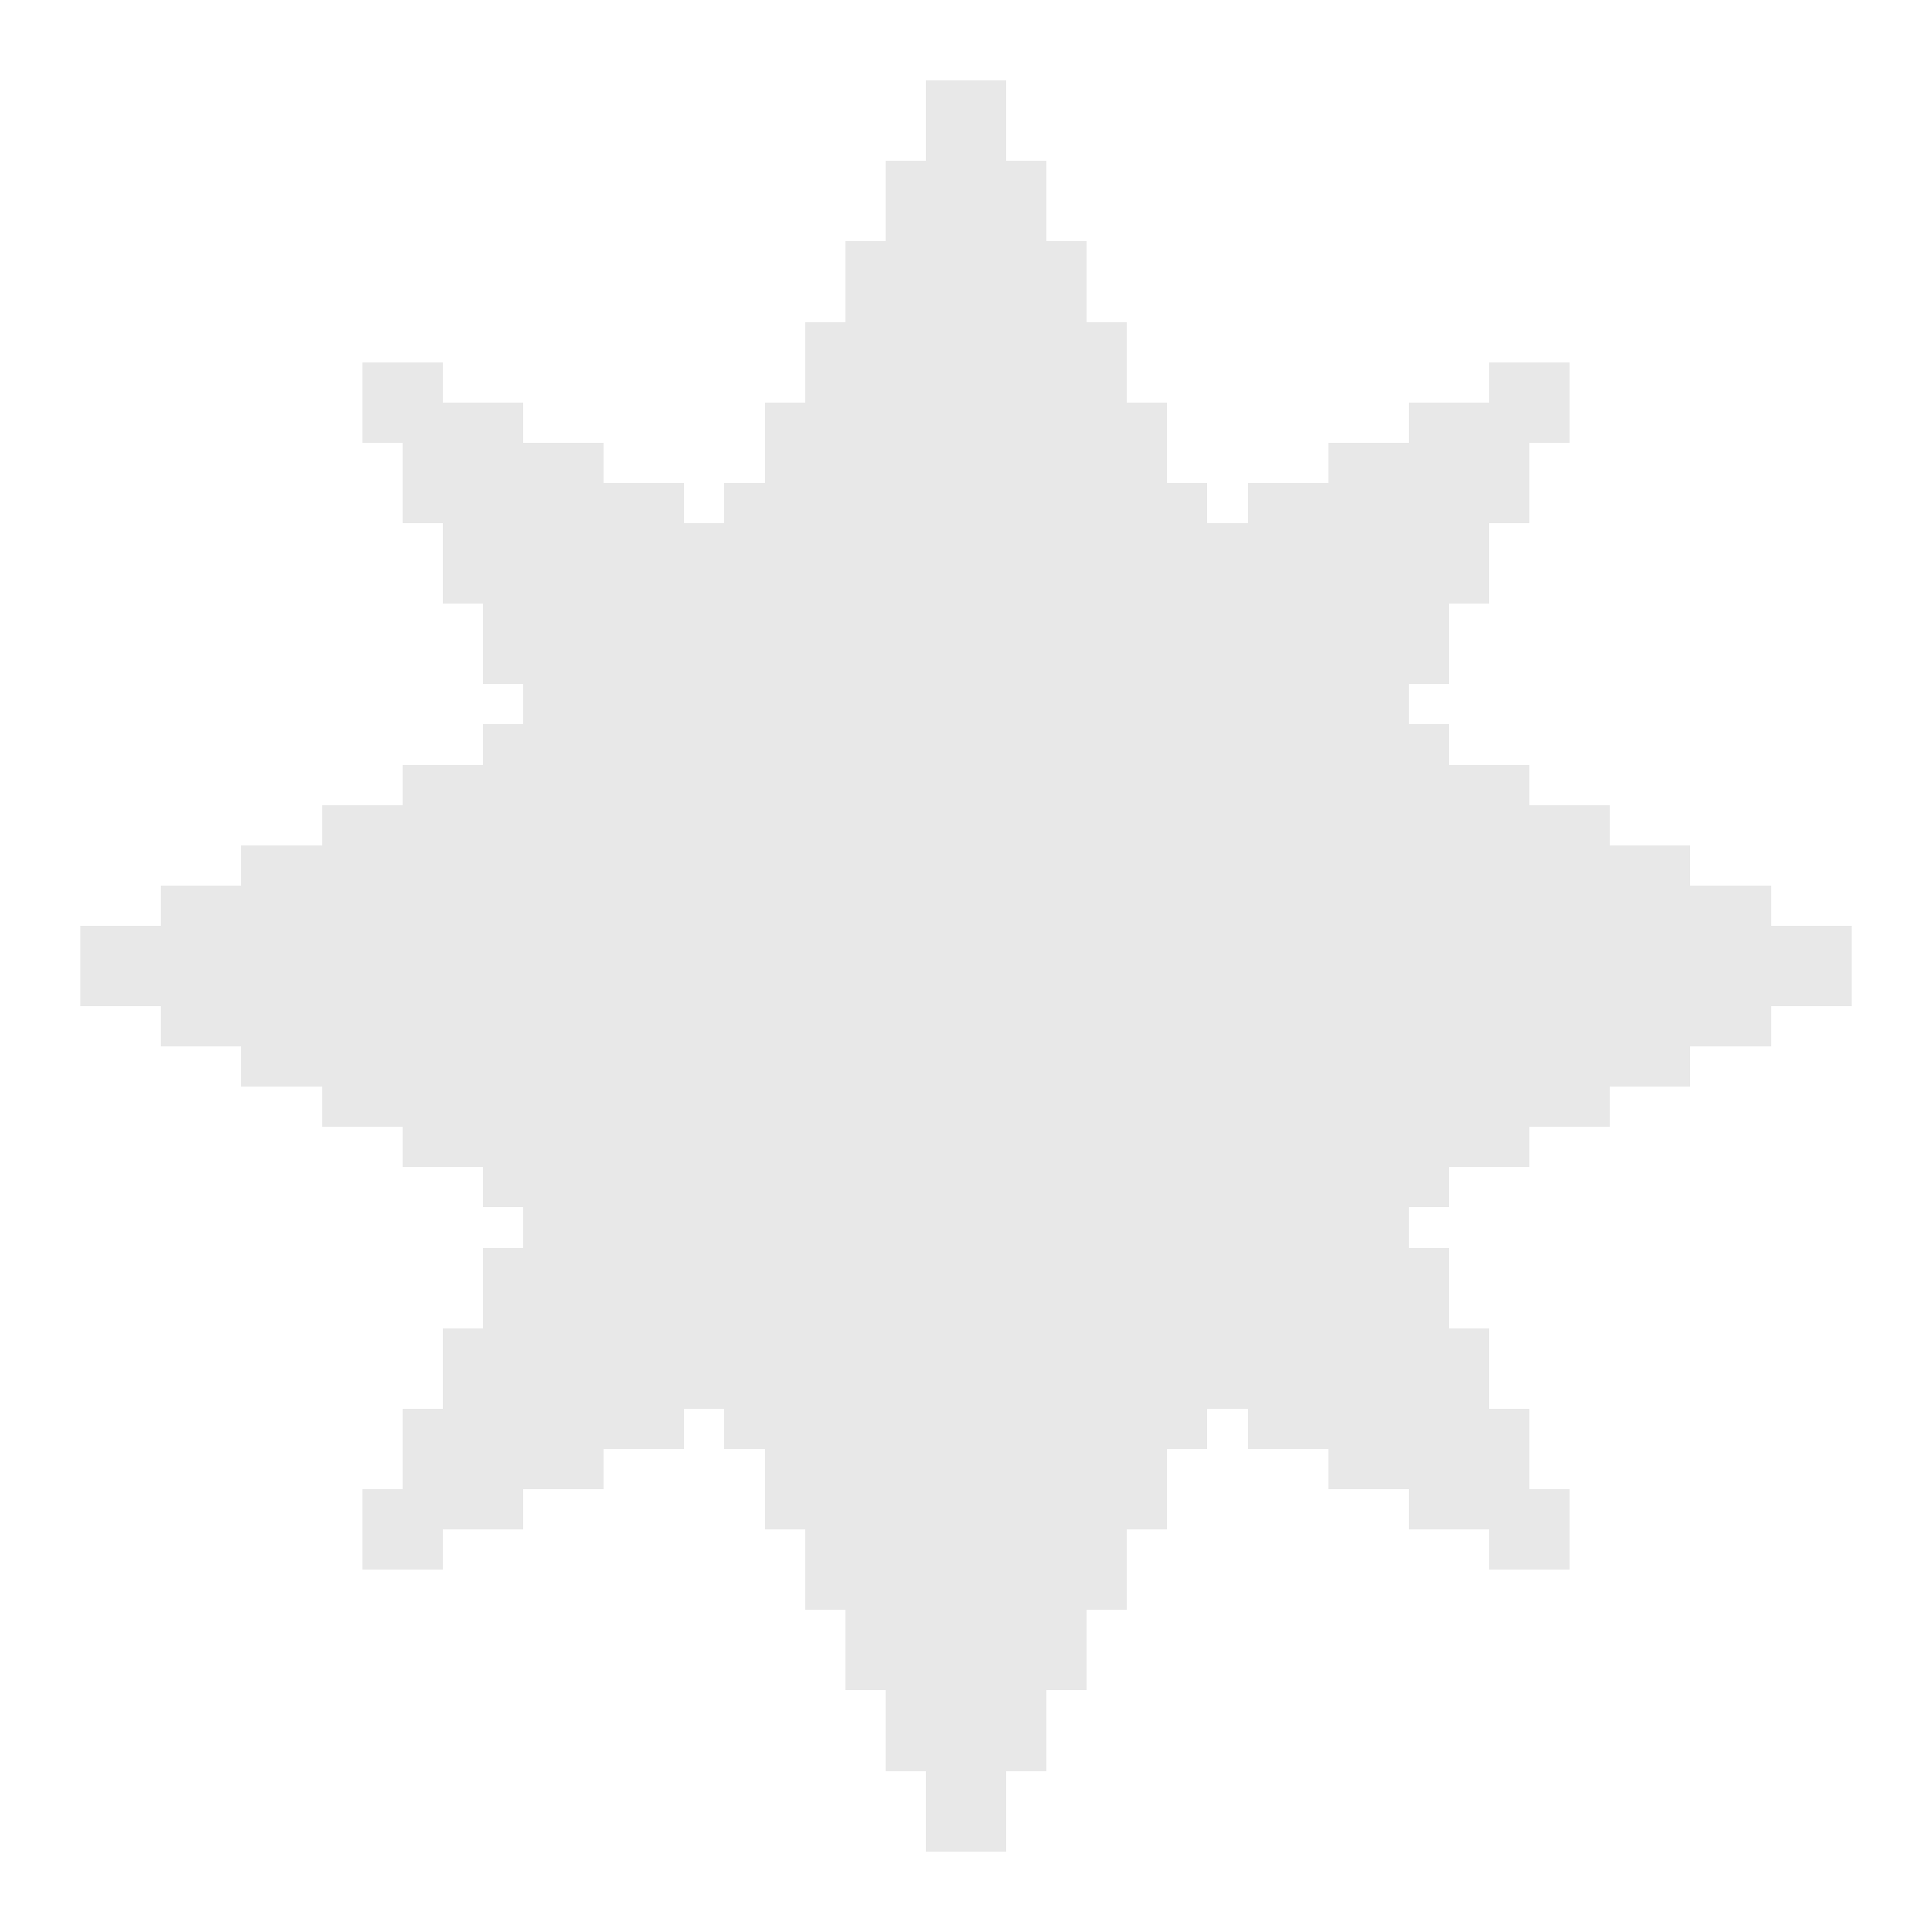 <?xml version='1.0' encoding='UTF-8'?>
<!-- SPDX-License-Identifier: LicenseRef-MDM-1.0 -->

<svg version='1.1' width='48' height='48'
     xmlns='http://www.w3.org/2000/svg' shape-rendering='crispEdges'>
  <rect x='23' y='2' width='2' height='44' fill='#e8e8e8'/>
  <rect x='22' y='4' width='1' height='40' fill='#e8e8e8'/>
  <rect x='25' y='4' width='1' height='40' fill='#e8e8e8'/>
  <rect x='21' y='6' width='1' height='36' fill='#e8e8e8'/>
  <rect x='26' y='6' width='1' height='36' fill='#e8e8e8'/>
  <rect x='20' y='8' width='1' height='32' fill='#e8e8e8'/>
  <rect x='27' y='8' width='1' height='32' fill='#e8e8e8'/>
  <rect x='9' y='9' width='2' height='2' fill='#e8e8e8'/>
  <rect x='37' y='9' width='2' height='2' fill='#e8e8e8'/>
  <rect x='11' y='10' width='2' height='5' fill='#e8e8e8'/>
  <rect x='19' y='10' width='1' height='28' fill='#e8e8e8'/>
  <rect x='28' y='10' width='1' height='28' fill='#e8e8e8'/>
  <rect x='35' y='10' width='2' height='5' fill='#e8e8e8'/>
  <rect x='10' y='11' width='1' height='2' fill='#e8e8e8'/>
  <rect x='13' y='11' width='2' height='26' fill='#e8e8e8'/>
  <rect x='33' y='11' width='2' height='26' fill='#e8e8e8'/>
  <rect x='37' y='11' width='1' height='2' fill='#e8e8e8'/>
  <rect x='15' y='12' width='2' height='24' fill='#e8e8e8'/>
  <rect x='18' y='12' width='1' height='24' fill='#e8e8e8'/>
  <rect x='29' y='12' width='1' height='24' fill='#e8e8e8'/>
  <rect x='31' y='12' width='2' height='24' fill='#e8e8e8'/>
  <rect x='17' y='13' width='1' height='22' fill='#e8e8e8'/>
  <rect x='30' y='13' width='1' height='22' fill='#e8e8e8'/>
  <rect x='12' y='15' width='1' height='2' fill='#e8e8e8'/>
  <rect x='35' y='15' width='1' height='2' fill='#e8e8e8'/>
  <rect x='12' y='18' width='1' height='12' fill='#e8e8e8'/>
  <rect x='35' y='18' width='1' height='12' fill='#e8e8e8'/>
  <rect x='10' y='19' width='2' height='10' fill='#e8e8e8'/>
  <rect x='36' y='19' width='2' height='10' fill='#e8e8e8'/>
  <rect x='8' y='20' width='2' height='8' fill='#e8e8e8'/>
  <rect x='38' y='20' width='2' height='8' fill='#e8e8e8'/>
  <rect x='6' y='21' width='2' height='6' fill='#e8e8e8'/>
  <rect x='40' y='21' width='2' height='6' fill='#e8e8e8'/>
  <rect x='4' y='22' width='2' height='4' fill='#e8e8e8'/>
  <rect x='42' y='22' width='2' height='4' fill='#e8e8e8'/>
  <rect x='2' y='23' width='2' height='2' fill='#e8e8e8'/>
  <rect x='44' y='23' width='2' height='2' fill='#e8e8e8'/>
  <rect x='12' y='31' width='1' height='7' fill='#e8e8e8'/>
  <rect x='35' y='31' width='1' height='7' fill='#e8e8e8'/>
  <rect x='11' y='33' width='1' height='5' fill='#e8e8e8'/>
  <rect x='36' y='33' width='1' height='5' fill='#e8e8e8'/>
  <rect x='10' y='35' width='1' height='4' fill='#e8e8e8'/>
  <rect x='37' y='35' width='1' height='4' fill='#e8e8e8'/>
  <rect x='9' y='37' width='1' height='2' fill='#e8e8e8'/>
  <rect x='38' y='37' width='1' height='2' fill='#e8e8e8'/>
</svg>
